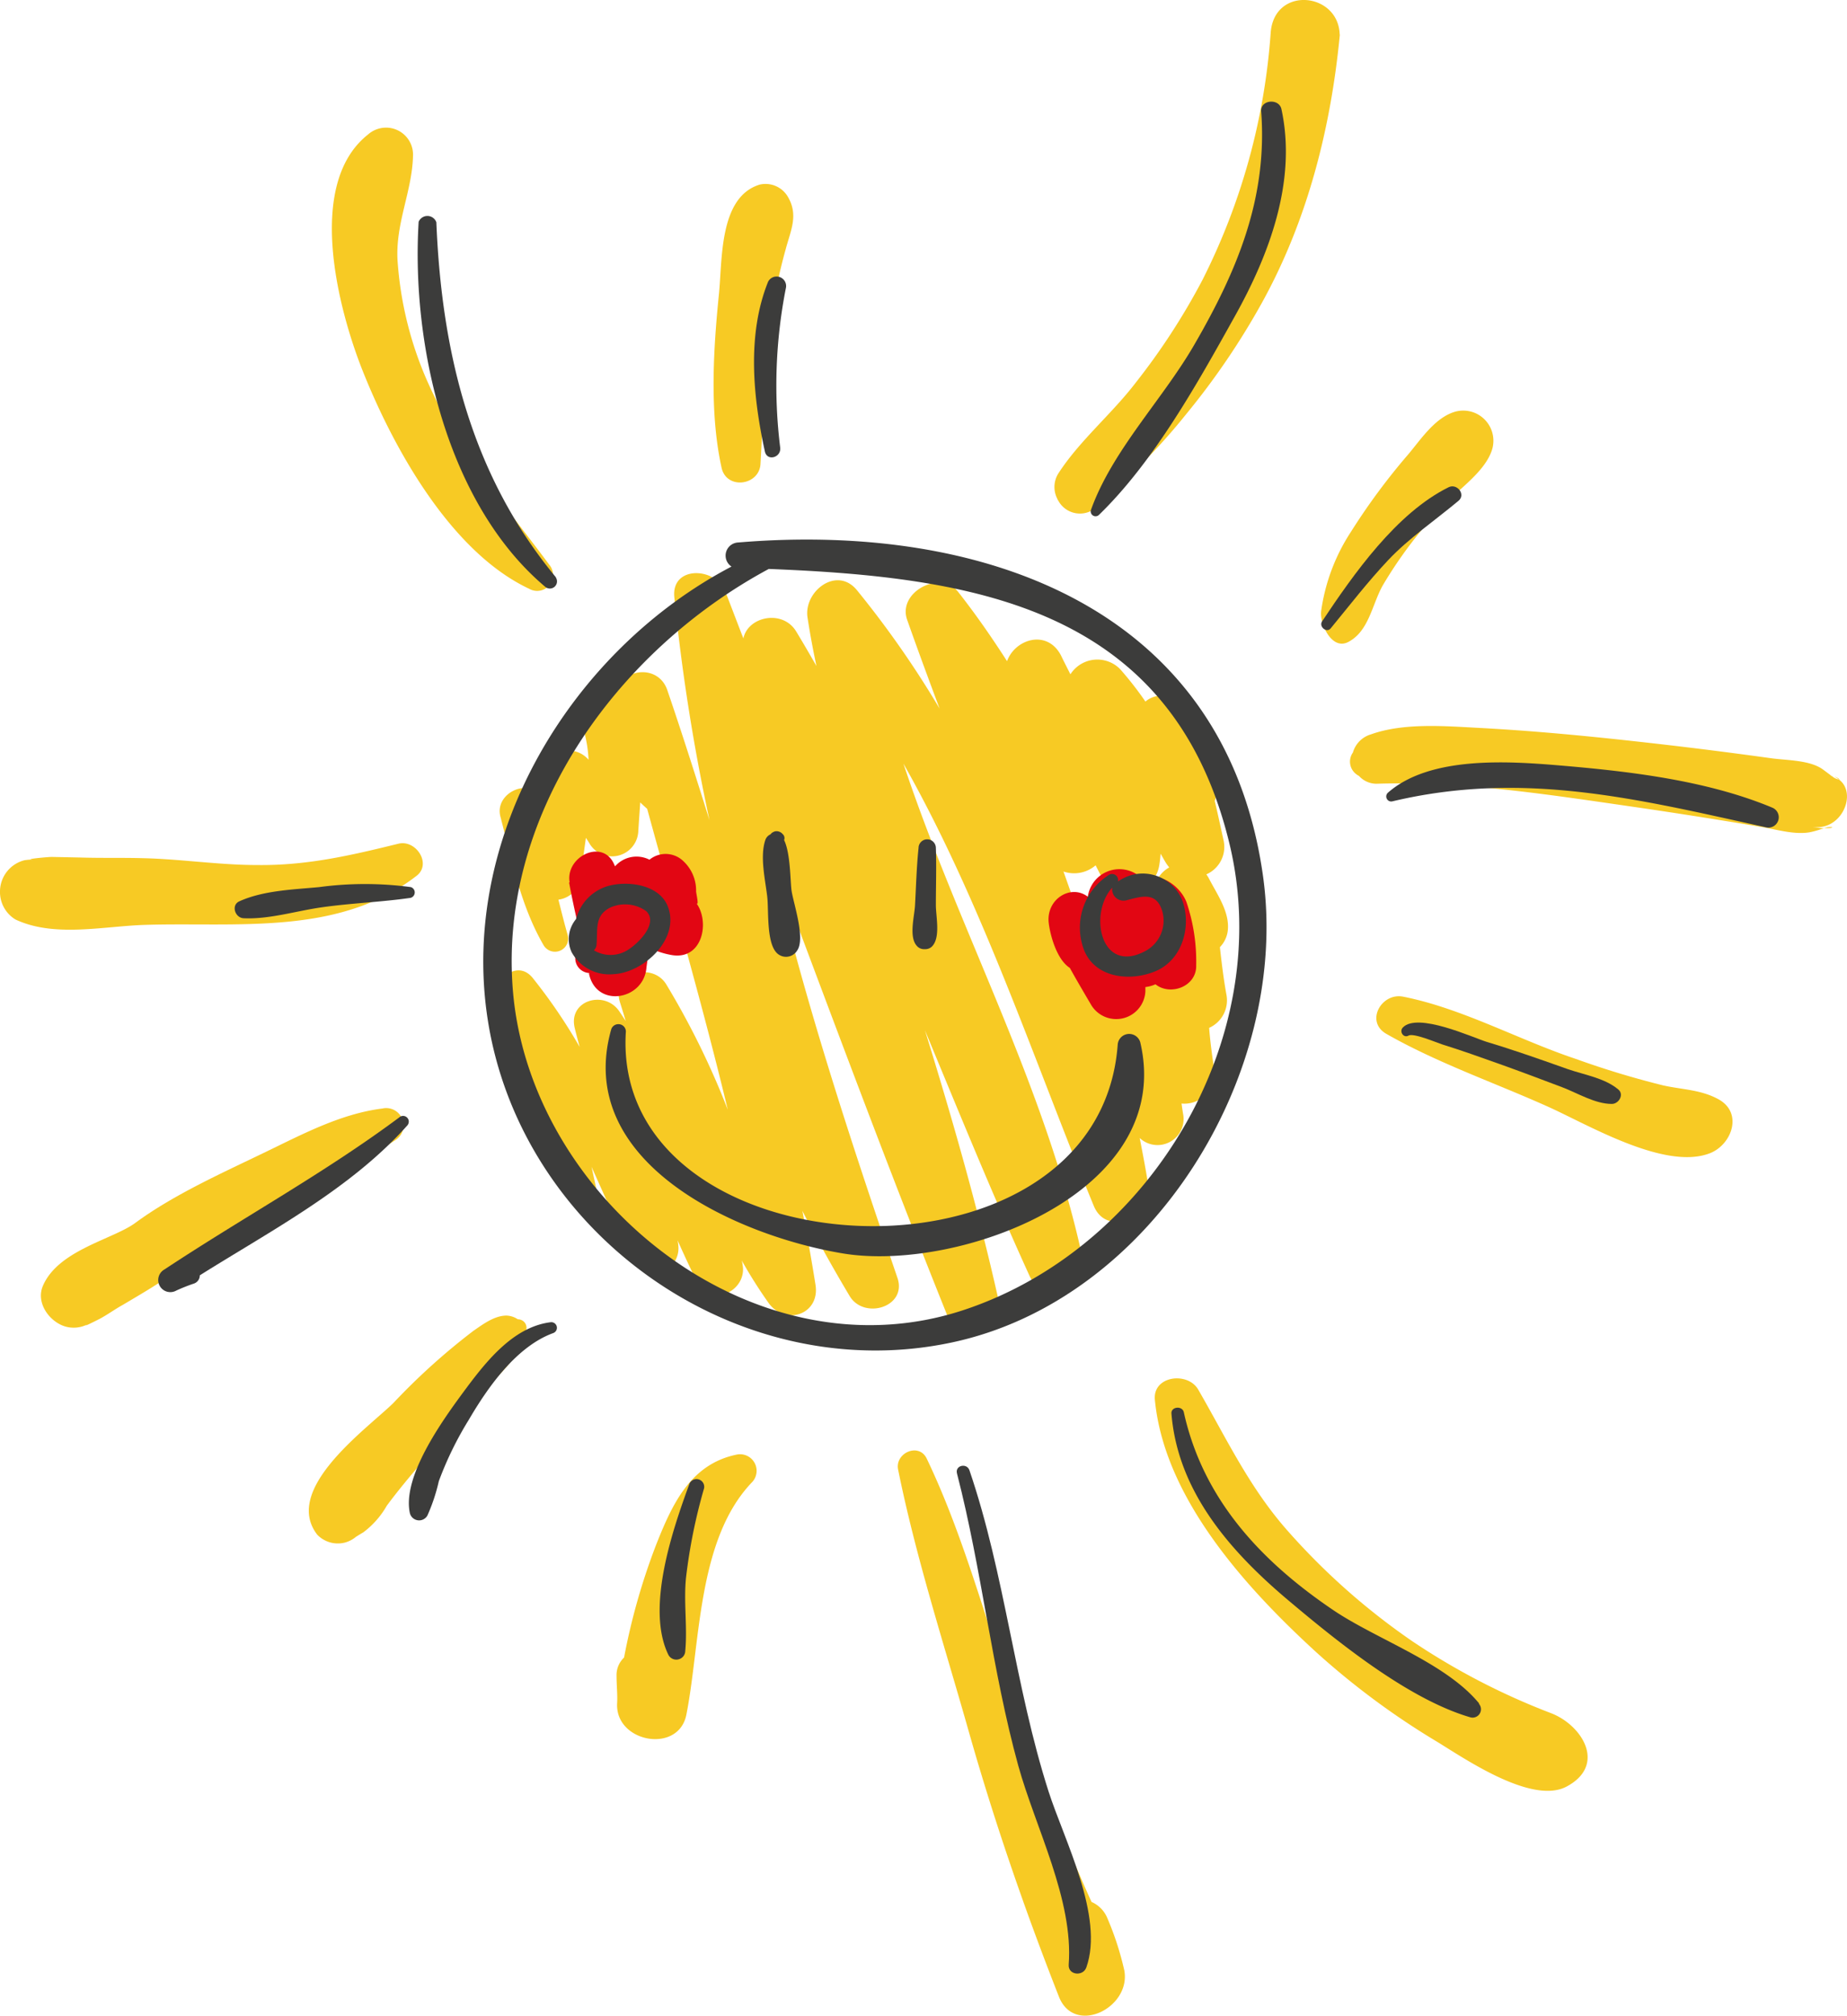 <svg id="Layer_1" data-name="Layer 1" xmlns="http://www.w3.org/2000/svg" viewBox="0 0 194.12 211.79"><defs><style>.cls-1{fill:#f7ca24;}.cls-2{fill:#e20613;}.cls-3{fill:#3c3c3b;}</style></defs><title>3_pic</title><path class="cls-1" d="M127.08,108a3.17,3.17,0,0,0,1.82-3.48c-.3-1.64-.5-3.31-.69-5a3,3,0,0,0,.82-1.66c.27-2-1.12-3.89-2-5.61-.08-.14-.16-.26-.24-.38a3.15,3.15,0,0,0,1.79-3.65c-.3-1.36-.59-2.72-.91-4.06a3.24,3.24,0,0,0,.12-1.69,18.87,18.87,0,0,0-3-7.52h0c-.16-.23-.32-.46-.49-.68a2.66,2.66,0,0,0-3.69-.73l-.23.17a35.28,35.28,0,0,0-2.67-3.42,3.36,3.36,0,0,0-4.76,0,3.45,3.45,0,0,0-.45.56c-.33-.66-.67-1.31-1-2-1.45-2.75-4.81-1.72-5.66.62-1.6-2.49-3.29-4.93-5.14-7.28s-6.39,0-5.36,2.93c1.1,3.12,2.25,6.23,3.41,9.33a102.61,102.61,0,0,0-8.67-12.42c-2.12-2.62-5.62.1-5.21,2.84.26,1.72.58,3.42.94,5.11-.7-1.22-1.4-2.43-2.13-3.63-1.42-2.35-5.08-1.58-5.55.73-.64-1.64-1.26-3.29-1.9-4.93-1-2.57-5.68-2.76-5.36.58a208.86,208.86,0,0,0,3.7,23.46c-1.44-4.59-2.89-9.16-4.44-13.69-.94-2.73-4.74-2.28-5.15.09-2-.9-5,.43-4,3a14,14,0,0,1,.88,4.24,1.8,1.8,0,0,0-.19-.2,2.71,2.71,0,0,0-3.83.06,2.77,2.77,0,0,0-.76,1.74,18.67,18.67,0,0,1-.23,2.36c-1.18-2.15-4.9-.5-4.26,2,1.21,4.62,2.13,9.38,4.55,13.54a1.39,1.39,0,0,0,2.55-1c-.37-1.27-.68-2.53-1-3.8a2.78,2.78,0,0,0,2.39-2.5c.12-1.33.31-2.64.5-4,.12.2.26.39.37.59a2.76,2.76,0,0,0,5.13-1.2c.06-1,.14-2.08.21-3.11.24.24.49.46.73.68,2.88,10.52,5.92,21,8.47,31.61A84.82,84.82,0,0,0,70,103.39c-1.53-2.39-5.76-1.09-4.85,1.89.2.65.41,1.3.61,2-.23-.35-.46-.71-.7-1.06C63.5,104,59.71,105.11,60.4,108c.16.68.35,1.35.52,2A57,57,0,0,0,56,102.77c-1.74-2.17-4.47.46-3.6,2.62,2.7,6.77,5.54,13.45,7.75,20.41a1.32,1.32,0,0,0,1.59,1,1.3,1.3,0,0,0,1-1.59h0l-.57-2.61c1.51,3.36,3,6.74,4.64,10,1.34,2.67,4.77.79,4.48-1.74a5,5,0,0,0-.08-.54c.67,1.49,1.36,3,2.09,4.44,1.37,2.71,5.24.91,4.75-1.85a2.73,2.73,0,0,0-.1-.48,50.74,50.74,0,0,0,2.84,4.49c1.76,2.43,5.41,1.18,4.92-1.92q-.62-3.9-1.38-7.77,2.31,4.5,5,9c1.54,2.44,6,1.09,5-1.94-5.06-14.8-10-29.82-13.53-45.12,6.2,16.48,12.3,33,18.87,49.32,1.24,3.08,5.93,1,5.25-2-2.14-9.54-4.82-18.92-7.71-28.24,3.59,8.65,7.13,17.33,11,25.82,1.46,3.17,6.21,1.06,5.51-2.14-3.94-18-13-34.33-18.77-51.7,8.28,14.63,13.7,31.14,20,46.46,1.42,3.45,6.24,1,5.72-2.24-.26-1.63-.57-3.26-.89-4.88a2.74,2.74,0,0,0,4.56-2.55c-.06-.36-.11-.71-.16-1.07a3.13,3.13,0,0,0,3.42-2.81,3.18,3.18,0,0,0,0-.87C127.37,110.78,127.19,109.4,127.08,108ZM115.15,90.92l.7,1.38c1.61,3.06,5.57,1.48,6-1.45.06-.38.1-.77.13-1.15.18.31.35.62.53.92a3.85,3.85,0,0,0,.38.52,3.2,3.2,0,0,0-1.59,3.38c.26,1.38.45,2.76.62,4.14a3.17,3.17,0,0,0-1.73,3.45c.08.39.13.79.2,1.18a2.89,2.89,0,0,0-2.68,1.17c-.11-.19-.21-.37-.33-.55a2.19,2.19,0,0,0-1.84-1.11c-1.17-3.76-2.44-7.5-3.77-11.23A3.46,3.46,0,0,0,115.15,90.92Z" transform="translate(0 0)"/><path class="cls-1" d="M163,180a72.41,72.41,0,0,1-14.59-7.57A71.19,71.19,0,0,1,135.47,161c-4.11-4.59-6.49-9.72-9.54-15-1.11-1.91-4.81-1.45-4.55,1.1,1,10.38,9.66,19.83,17,26.54a81.06,81.06,0,0,0,12.71,9.4c3,1.84,10,6.64,13.61,4.65C168.88,185.41,166.26,181.24,163,180Z" transform="translate(0 0)"/><path class="cls-1" d="M118.17,207.06a31.24,31.24,0,0,0-1.78-5.5,3.16,3.16,0,0,0-1.67-1.72c-3.09-6.78-5.63-13.8-8.07-20.85-3-8.52-5.35-17.59-9.25-25.73-.83-1.74-3.4-.58-3,1.19,1.87,9.24,4.87,18.48,7.44,27.56,2.68,9.43,5.86,18.64,9.44,27.75C112.88,213.93,118.86,211,118.17,207.06Z" transform="translate(0 0)"/><path class="cls-1" d="M77.41,152.84c-4.81,1-6.74,5.14-8.45,9.47a67.85,67.85,0,0,0-3.37,11.85,2.53,2.53,0,0,0-.79,1.94c0,1,.11,1.91.06,2.86-.23,4.13,6.47,5.36,7.28,1.19,1.49-7.57,1.14-18.37,6.87-24.38a1.74,1.74,0,0,0-1.6-2.93Z" transform="translate(0 0)"/><path class="cls-1" d="M55.26,139.88a.89.89,0,0,0-.46-1.18.84.84,0,0,0-.38-.08,2.27,2.27,0,0,0-1.18-.39c-1.28,0-2.49.92-3.48,1.6a68.8,68.8,0,0,0-8.42,7.59c-2.9,2.81-11.67,9.06-8,13.83a3,3,0,0,0,2.87.84,3,3,0,0,0,1.42-.82c-.3.3-.37.28.56-.27a9.14,9.14,0,0,0,2.46-2.79c1.74-2.35,3.69-4.55,5.59-6.76s4.09-4.7,6.24-7a23.47,23.47,0,0,0,2.07-2.5,4.13,4.13,0,0,0,.63-1.12C55.4,140,55.38,139.82,55.26,139.88Z" transform="translate(0 0)"/><path class="cls-1" d="M40.22,116.47C35.89,117,31.85,119.14,28,121c-4.56,2.21-9.7,4.49-13.79,7.5-2.34,1.72-8.12,2.85-9.71,6.63-.73,1.74.64,3.66,2.24,4.21a3.19,3.19,0,0,0,2.46-.19c-.73.43,1-.43,1.34-.61.81-.44,1.57-1,2.36-1.43,1.68-1,3.42-2,5-3.12,7.51-5.37,16-9.15,23.64-14.19a1.82,1.82,0,0,0-1.29-3.34Z" transform="translate(0 0)"/><path class="cls-1" d="M41.87,88.65c-5,1.23-9.63,2.31-14.86,2.24-4,0-8-.63-12-.72-2.19-.06-4.38,0-6.57-.07l-3-.06c-.45,0-3.14.26-1.92.27h0a7.12,7.12,0,0,0-.92.07A3.4,3.4,0,0,0,0,93.61H0a3.38,3.38,0,0,0,1.62,3c4.07,1.92,9.22.71,13.58.57,9.67-.31,20.38,1.19,28.56-5.14C45.42,90.8,43.73,88.19,41.87,88.65Z" transform="translate(0 0)"/><path class="cls-1" d="M57.73,59.34c-4.83-6.49-9.65-12-12.94-19.56a37.8,37.8,0,0,1-3-12.29c-.28-4,1.56-7.4,1.62-11.23a2.84,2.84,0,0,0-2.83-2.85,2.88,2.88,0,0,0-1.91.73c-6.59,5.22-3.1,18.38-.59,24.73C41.3,47,47.36,58,55.63,61.87a1.67,1.67,0,0,0,2.1-2.53Z" transform="translate(0 0)"/><path class="cls-1" d="M82.83,20.72a2.72,2.72,0,0,0-3-1.32c-4.26,1.32-3.9,7.87-4.27,11.5-.59,5.88-1,12.44.28,18.26.53,2.34,4,1.86,4.09-.45.29-5.05.41-10,1.09-15.06a57.13,57.13,0,0,1,1.55-7.44C83.08,24.26,83.94,22.65,82.83,20.72Z" transform="translate(0 0)"/><path class="cls-1" d="M140.8,3.64c-.11-4.46-6.87-5.16-7.25-.21a68.21,68.21,0,0,1-7.18,26,70.15,70.15,0,0,1-7,10.77c-2.51,3.29-5.93,6.11-8.16,9.58a2.69,2.69,0,0,0-.07,2.66c0,.07.07.13.1.19a2.59,2.59,0,0,0,3.53,1,2.25,2.25,0,0,0,.47-.34l.6-.67c.13.09.5-.23,1.13-1,1.15-1,2.2-2.06,3.26-3.12a63.82,63.82,0,0,0,4.45-5,77.77,77.77,0,0,0,8-11.78c4.77-8.67,7.2-18.31,8.14-28.11Z" transform="translate(0 0)"/><path class="cls-1" d="M153.08,43.22c-2.19.54-3.72,2.92-5.09,4.54a67.94,67.94,0,0,0-6,8.11,20.3,20.3,0,0,0-3.14,8.36c-.15,1.3,1.1,4.12,2.84,3.23,2.17-1.12,2.5-3.89,3.62-5.92a45.3,45.3,0,0,1,6.41-8.43c1.61-1.75,4.4-3.56,5.11-5.91a3.17,3.17,0,0,0-2.15-3.93A3.21,3.21,0,0,0,153.08,43.22Z" transform="translate(0 0)"/><path class="cls-1" d="M193.28,81.91a1.55,1.55,0,0,1-.73-.35,1.85,1.85,0,0,0-.42-.11l.36.07h0l-.9-.67c-1.37-1-3.78-.95-5.44-1.18q-7.18-1-14.39-1.79c-5.44-.6-10.88-1.11-16.34-1.4-3.58-.19-7.9-.55-11.33.68a2.79,2.79,0,0,0-1.9,1.91h0a1.65,1.65,0,0,0,.4,2.31,1.09,1.09,0,0,0,.23.14,2.49,2.49,0,0,0,1.82.83c9-.29,18.06,1.13,26.93,2.41,4.48.65,9,1.36,13.41,2.1,1.65.27,3.56.87,5.21.59a8.61,8.61,0,0,0,1.23-.34l.29-.08a9,9,0,0,1-1.22-.15C193.56,87.35,195.23,83.36,193.28,81.91Z" transform="translate(0 0)"/><path class="cls-1" d="M193.28,81.91c.12,0-.1-.23-.79-.39h.06A2.14,2.14,0,0,1,193.28,81.91Z" transform="translate(0 0)"/><path class="cls-1" d="M191.7,87C193,87.08,192.7,86.74,191.7,87Z" transform="translate(0 0)"/><path class="cls-1" d="M180.59,115.49c-1.84-1-3.77-1-5.77-1.44a92.34,92.34,0,0,1-9.18-2.78c-6-2-12-5.34-18.18-6.55-2.27-.44-4,2.61-1.77,3.9,5.35,3.06,11.42,5.15,17,7.66,4.16,1.86,12.26,6.72,17,4.9C182,120.3,183.25,116.93,180.59,115.49Z" transform="translate(0 0)"/><path class="cls-2" d="M73.16,94.86c.36.48,0-1,0-1.2a4.21,4.21,0,0,0-1.31-3.15,2.68,2.68,0,0,0-3.59-.18,3,3,0,0,0-3.62.7.77.77,0,0,0-.07-.16c-1.18-2.84-5.18-.88-4.7,1.85h-.06q.34,1.82.75,3.63c0,1.45-.18,3-.1,4.28a1.56,1.56,0,0,0,1.47,1.61.27.27,0,0,0,0,.19c.84,3.47,5.62,2.65,6-.64a18.08,18.08,0,0,1,.38-2.18,8.48,8.48,0,0,0,2.35.75C73.87,100.85,74.63,96.8,73.16,94.86Z" transform="translate(0 0)"/><path class="cls-2" d="M124.7,94.79c-.68-1.75-2.85-3.24-4.64-2.44a3.35,3.35,0,0,0-5.73,1.87c-1.78-1.36-4.39.25-4.11,2.74.15,1.31.85,3.87,2.22,4.74.71,1.29,1.47,2.57,2.22,3.85a3.07,3.07,0,0,0,5.72-1.38v-.46a3.47,3.47,0,0,0,1.06-.29c1.57,1.26,4.35.23,4.28-2A19.43,19.43,0,0,0,124.7,94.79Z" transform="translate(0 0)"/><path class="cls-3" d="M132.75,92.1c-3.93-28.33-29.5-37.25-55.17-35.1a1.38,1.38,0,0,0-.7,2.53C60.08,68.34,48.31,87.7,51.24,107c3.44,22.67,26.27,38.86,48.82,34.05C121.08,136.57,135.62,112.82,132.75,92.1Zm-31.54,45.57c-21.77,7.14-45-11.25-47.24-32.89-1.92-18.86,10.78-36.38,26.83-45,21.55.85,42.37,4,48.4,28.8C134.18,109.07,120.85,131.22,101.21,137.67Z" transform="translate(0 0)"/><path class="cls-3" d="M119.84,109.51a1.21,1.21,0,0,0-2.37.26c-2,27-53.37,24.22-51.69-1.4a.78.78,0,0,0-.81-.76.79.79,0,0,0-.72.51c-4,14,13.13,21.72,24.34,23.58C100.71,133.71,123.57,125.37,119.84,109.51Z" transform="translate(0 0)"/><path class="cls-3" d="M83.2,93.63c-.15-.95-.1-3.94-.79-5.36a.56.56,0,0,0-.15-.63.84.84,0,0,0-.8-.29,1.09,1.09,0,0,0-.37.19l-.12.13a1,1,0,0,0-.53.58c-.6,1.75,0,4.23.2,6,.16,1.45-.1,4.77,1,5.88a1.37,1.37,0,0,0,1.94,0,1.12,1.12,0,0,0,.19-.24C84.67,98.66,83.42,95,83.2,93.63Z" transform="translate(0 0)"/><path class="cls-3" d="M98.36,95.1c0-2,.07-4,0-6a.91.91,0,0,0-1.82,0c-.21,2-.26,4-.37,6-.06,1.21-.69,3.4.23,4.33a1,1,0,0,0,.65.3h.23a1,1,0,0,0,.66-.27C98.88,98.53,98.36,96.31,98.36,95.1Z" transform="translate(0 0)"/><path class="cls-3" d="M124.35,94.87A4.47,4.47,0,0,0,118.73,92a4.74,4.74,0,0,0-1.23.62.64.64,0,0,0-.89-.73,6.54,6.54,0,0,0-2.87,7.34c.88,3.43,4.76,4,7.62,2.85S125.18,97.51,124.35,94.87ZM120.23,100c-4.56,2.31-5.83-4-3.33-6.74a1.19,1.19,0,0,0,1,1.36,1.28,1.28,0,0,0,.39,0c1.61-.41,3.2-1,3.85,1.07A3.62,3.62,0,0,1,120.23,100Z" transform="translate(0 0)"/><path class="cls-3" d="M70.17,95.2c-.93-2.3-4.29-2.7-6.35-2.08a4.87,4.87,0,0,0-3.27,3.44,3.29,3.29,0,0,0-.47,3.49,4.51,4.51,0,0,0,4.37,2.31C67.67,102.22,71.55,98.6,70.17,95.2Zm-4.25,4.65a3.38,3.38,0,0,1-3.5,0,.88.88,0,0,0,.27-.52c.16-1.66-.27-3.15,1.51-4a3.82,3.82,0,0,1,3.71.4C69.24,97,67.08,99.16,65.92,99.85Z" transform="translate(0 0)"/><path class="cls-3" d="M57.86,138.93c-4.07.51-7,4.42-9.27,7.49-2.1,2.86-6.31,8.7-5.52,12.53a1,1,0,0,0,1.85.29,19.12,19.12,0,0,0,1.2-3.61,36,36,0,0,1,3.15-6.45c2-3.42,5-7.7,8.87-9.11a.59.59,0,0,0-.28-1.14Z" transform="translate(0 0)"/><path class="cls-3" d="M42,117.38c-7.93,5.9-16.49,10.56-24.71,16a1.27,1.27,0,0,0,1.22,2.23h0a18.45,18.45,0,0,1,1.86-.74A.91.91,0,0,0,21,134c7.55-4.74,15.89-9.11,21.81-15.75a.6.6,0,0,0-.82-.87Z" transform="translate(0 0)"/><path class="cls-3" d="M43.18,93.21a36.18,36.18,0,0,0-9.64,0c-2.74.26-5.85.35-8.38,1.49-.9.4-.46,1.73.43,1.78,2.69.13,5.51-.76,8.18-1.14,3.12-.45,6.27-.55,9.38-1a.59.59,0,0,0,.42-.72A.58.58,0,0,0,43.18,93.21Z" transform="translate(0 0)"/><path class="cls-3" d="M58.42,60.65c-8.89-10.74-12-23.59-12.56-37.3A1,1,0,0,0,44,23.3C43.2,36.3,47,53,57.33,61.68a.75.75,0,0,0,1.09-1Z" transform="translate(0 0)"/><path class="cls-3" d="M82.61,30.2a1,1,0,0,0-1.89-.58c-2.23,5.55-1.58,12.11-.33,17.82.24,1.07,1.72.63,1.61-.4A52.88,52.88,0,0,1,82.61,30.2Z" transform="translate(0 0)"/><path class="cls-3" d="M134.68,11.47c-.25-1.17-2.22-1-2.13.23.68,9.09-2.5,16.7-7,24.47-3.32,5.77-8.67,11.16-10.9,17.44a.51.51,0,0,0,.83.51c5.8-5.61,10.39-13.87,14.29-20.87C133.42,26.72,136.31,19,134.68,11.47Z" transform="translate(0 0)"/><path class="cls-3" d="M152.26,51.19c-5.51,2.72-10,9.14-13.31,14.1-.36.55.48,1.25.9.74,2-2.43,3.9-4.9,6.06-7.19s4.89-4.14,7.39-6.23C154.08,51.94,153.13,50.77,152.26,51.19Z" transform="translate(0 0)"/><path class="cls-3" d="M186.22,84.84c-6.89-2.86-15-3.8-22.37-4.42-5.37-.45-13.6-1-18,2.89a.53.53,0,0,0,0,.75.51.51,0,0,0,.48.14c13.75-3.26,25.7-.27,39.23,2.72a1.09,1.09,0,0,0,.65-2.08Z" transform="translate(0 0)"/><path class="cls-3" d="M170.08,114.47c-1.42-1.2-3.59-1.54-5.32-2.14-2.82-1-5.64-2-8.48-2.85-1.56-.49-7.31-3.15-8.85-1.51-.39.42.08,1.14.61.84s3,.76,3.51.92c2,.62,4.07,1.36,6.09,2.08,2.19.78,4.36,1.6,6.53,2.42,1.61.61,3.49,1.77,5.23,1.76C170.13,116,170.73,115,170.08,114.47Z" transform="translate(0 0)"/><path class="cls-3" d="M155.47,179c-3.48-4.27-10.78-6.74-15.34-9.82-7.6-5.14-13.69-11.64-15.71-20.79-.15-.71-1.36-.61-1.3.14.65,8.11,6.08,14.34,12,19.38,5.19,4.38,12.79,10.6,19.41,12.53a.88.88,0,0,0,.89-1.44Z" transform="translate(0 0)"/><path class="cls-3" d="M110.21,188.25c-3.55-11.07-4.57-22.76-8.32-33.76-.27-.81-1.54-.53-1.31.33,2.62,10.14,3.66,20.61,6.44,30.7,1.78,6.45,5.82,14.09,5.3,20.91-.08,1.1,1.5,1.27,1.85.3C116.08,201.39,111.82,193.27,110.21,188.25Z" transform="translate(0 0)"/><path class="cls-3" d="M74,156.37a.81.81,0,0,0-1.54-.47c-1.73,4.73-4.63,13.08-2.2,18a.94.94,0,0,0,1.28.36.91.91,0,0,0,.48-.78c.24-2.54-.18-5.12.08-7.71A57.78,57.78,0,0,1,74,156.37Z" transform="translate(0 0)"/></svg>